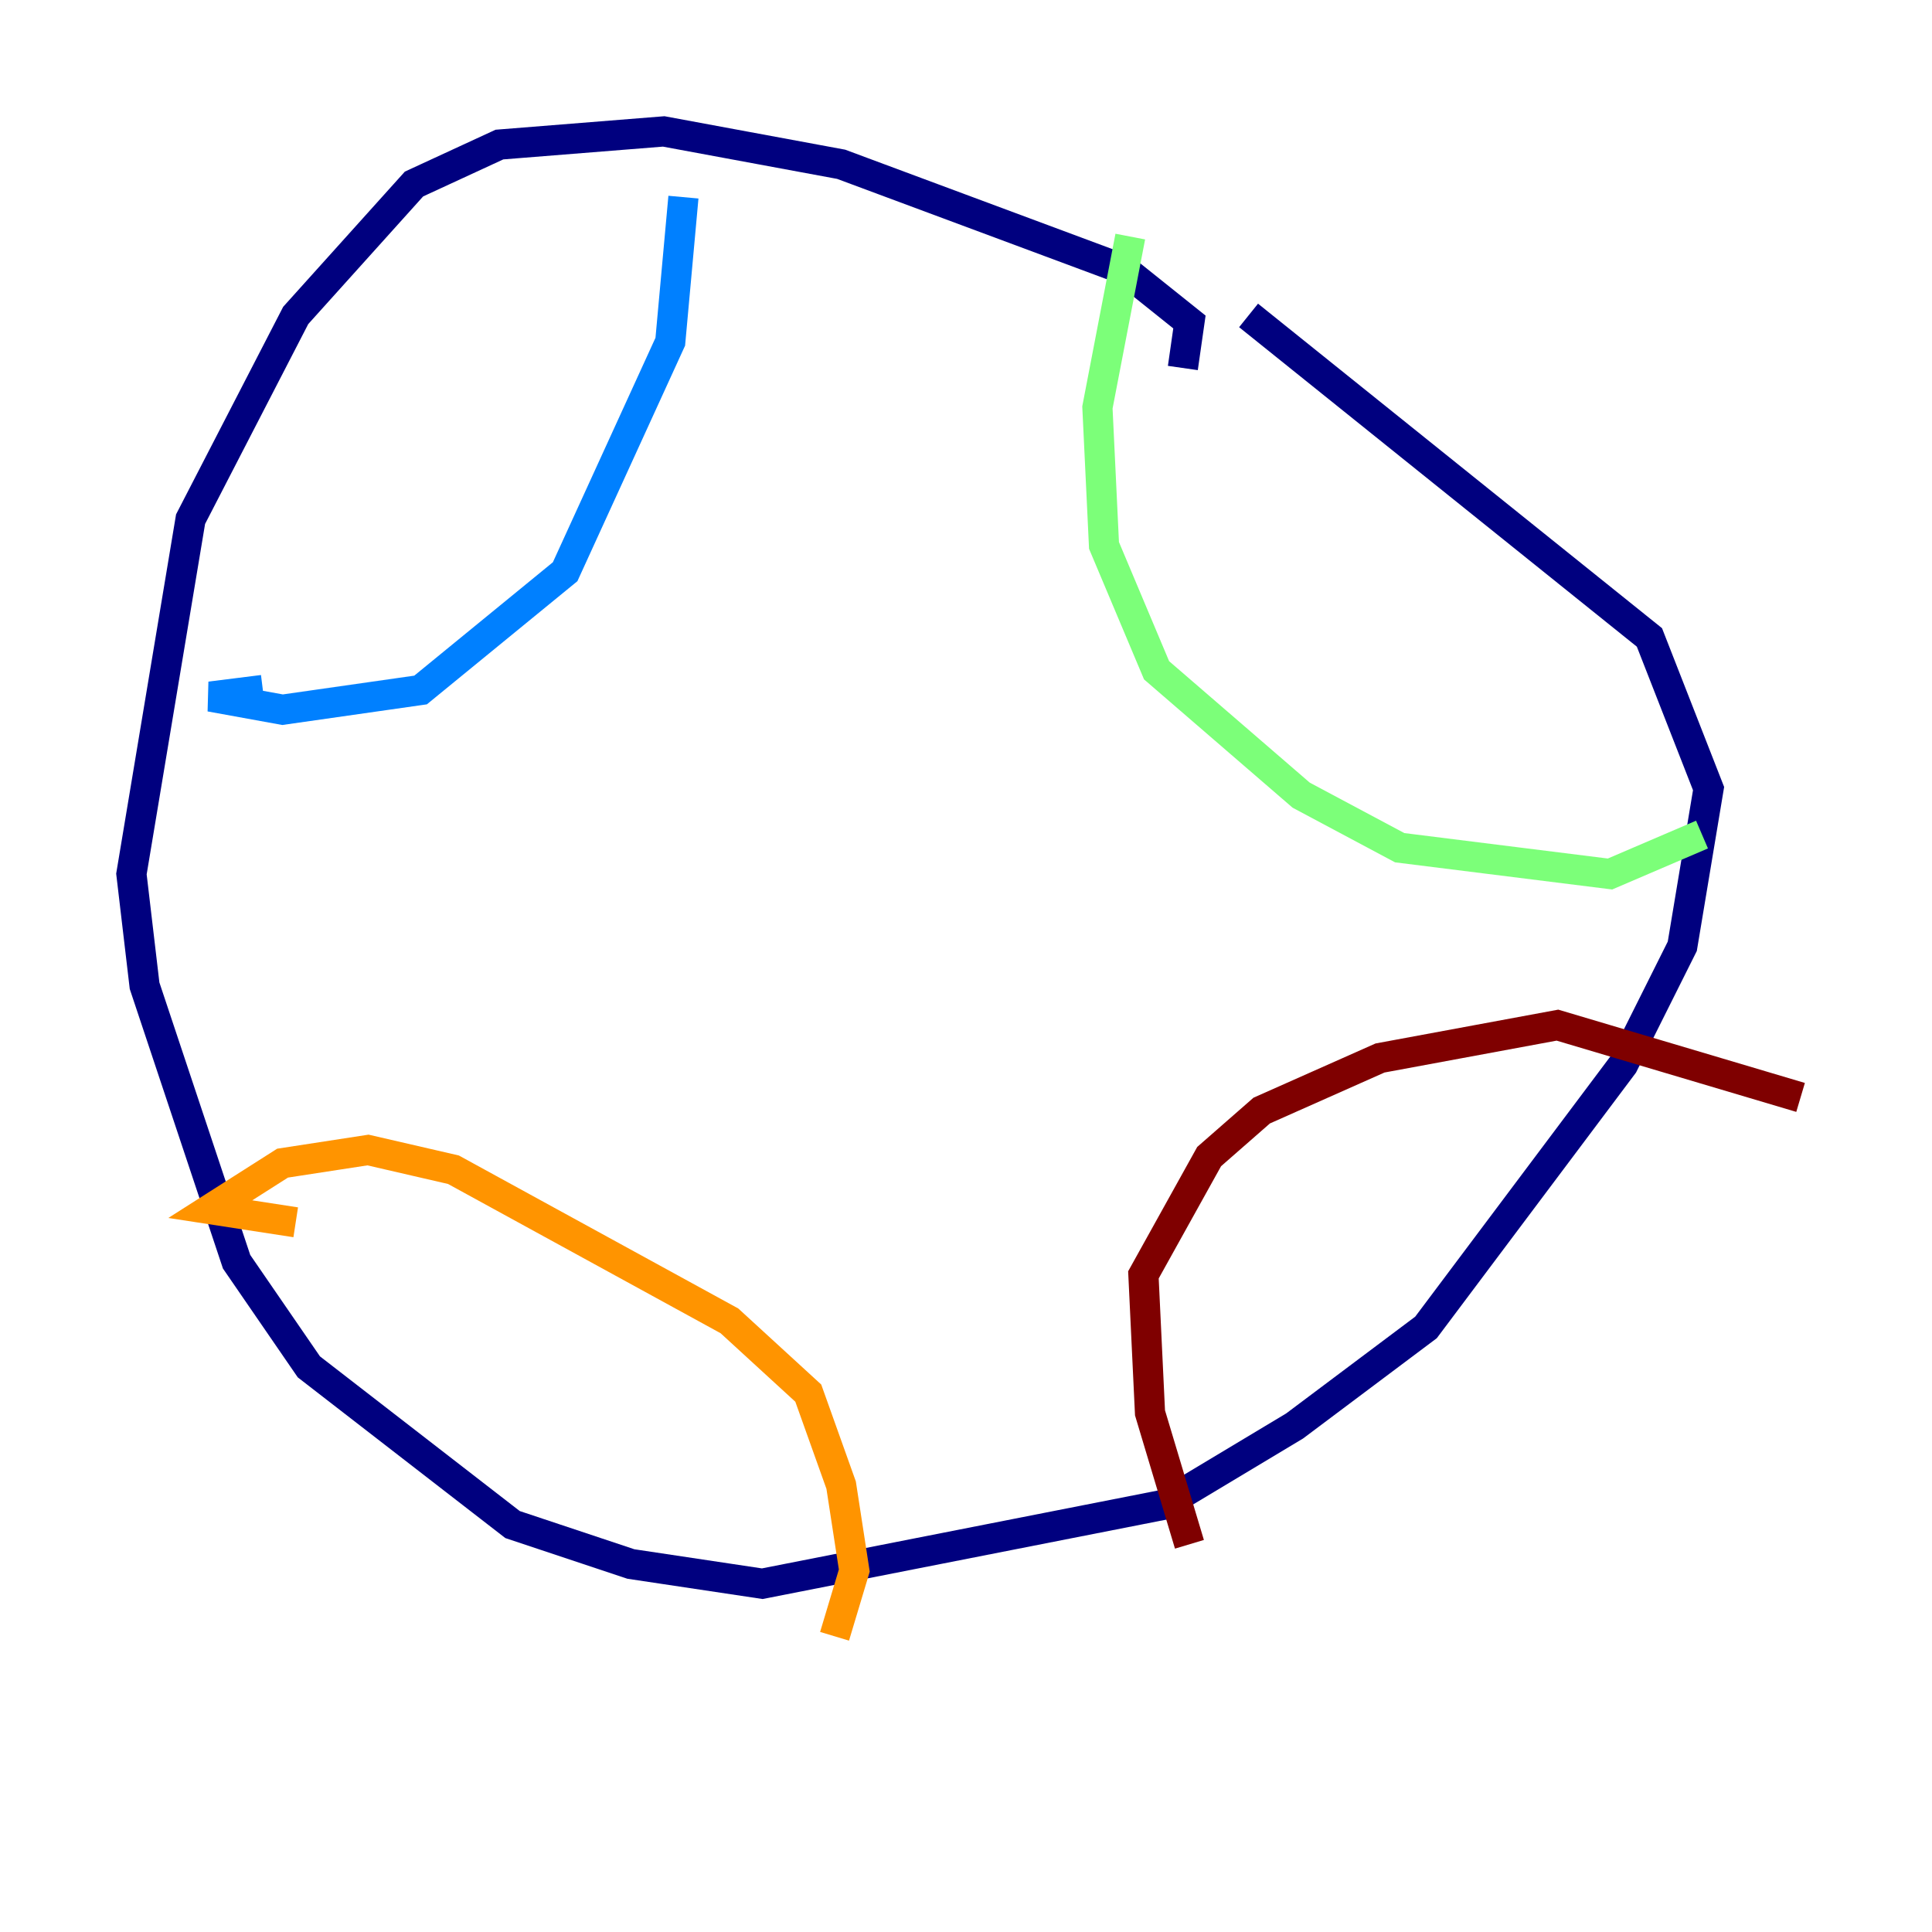 <?xml version="1.0" encoding="utf-8" ?>
<svg baseProfile="tiny" height="128" version="1.2" viewBox="0,0,128,128" width="128" xmlns="http://www.w3.org/2000/svg" xmlns:ev="http://www.w3.org/2001/xml-events" xmlns:xlink="http://www.w3.org/1999/xlink"><defs /><polyline fill="none" points="78.367,24.381 78.803,21.333 74.449,17.85 55.728,10.884 43.973,8.707 33.088,9.578 27.429,12.191 19.592,20.898 12.626,34.395 8.707,57.905 9.578,65.306 15.674,83.592 20.463,90.558 33.959,101.007 41.796,103.619 50.503,104.925 77.061,99.701 85.769,94.476 94.476,87.946 107.537,70.531 111.456,62.694 113.197,52.245 109.279,42.231 82.721,20.898" stroke="#00007f" stroke-width="2" /><polyline fill="none" points="17.415,45.714 13.932,46.15 18.721,47.02 27.864,45.714 37.442,37.878 44.408,22.64 45.279,13.061" stroke="#0080ff" stroke-width="2" /><polyline fill="none" points="74.884,15.674 72.707,26.993 73.143,36.136 76.626,44.408 86.204,52.68 92.735,56.163 106.667,57.905 112.762,55.292" stroke="#7cff79" stroke-width="2" /><polyline fill="none" points="19.592,80.98 13.932,80.109 18.721,77.061 24.381,76.191 30.041,77.497 48.327,87.51 53.551,92.299 55.728,98.395 56.599,104.054 55.292,108.408" stroke="#ff9400" stroke-width="2" /><polyline fill="none" points="78.803,102.313 76.191,93.605 75.755,84.463 80.109,76.626 83.592,73.578 91.429,70.095 103.184,67.918 119.293,72.707" stroke="#7f0000" stroke-width="2" /></svg>